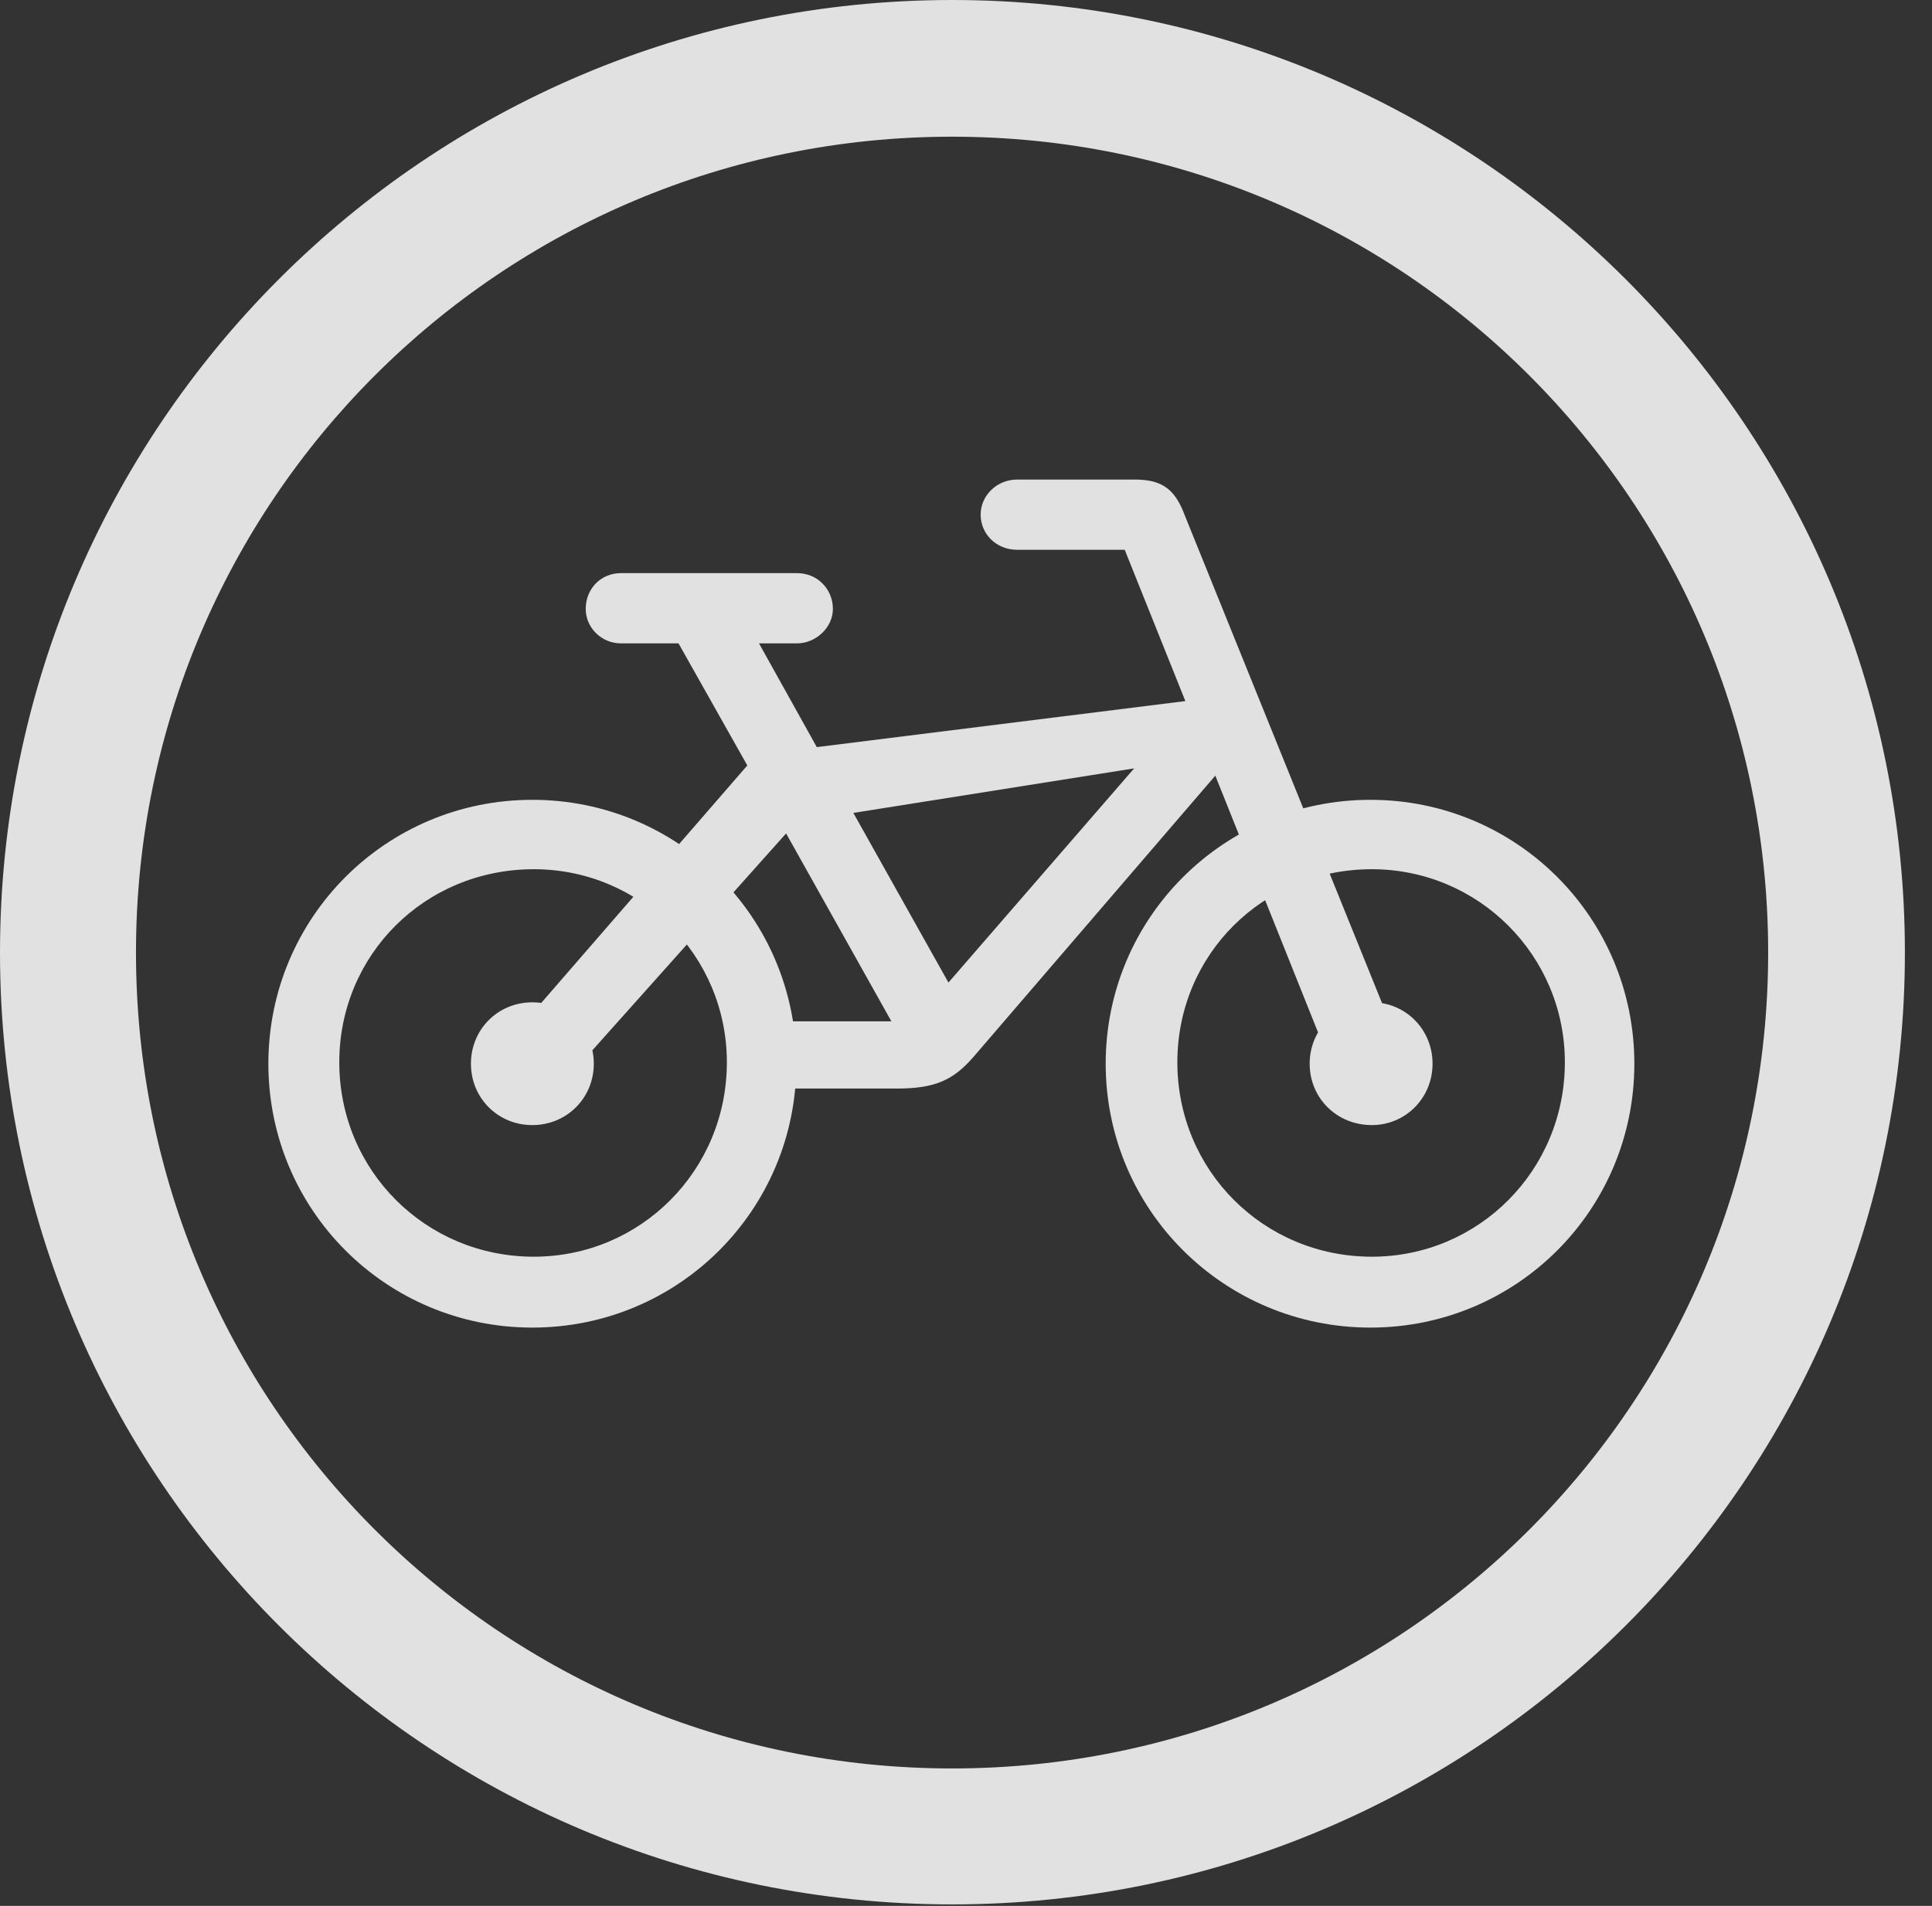 <?xml version="1.0" encoding="UTF-8"?>
<!--Generator: Apple Native CoreSVG 341-->
<!DOCTYPE svg
PUBLIC "-//W3C//DTD SVG 1.1//EN"
       "http://www.w3.org/Graphics/SVG/1.1/DTD/svg11.dtd">
<svg version="1.1" xmlns="http://www.w3.org/2000/svg" xmlns:xlink="http://www.w3.org/1999/xlink" viewBox="0 0 25.801 25.459">
 <rect x="0" y="0" width="25.801" height="25.459" fill="#333333" stroke="none"/>
 <g>
  <rect height="25.459" opacity="0" width="25.801" x="0" y="0"/>
  <path d="M12.715 25.439C19.736 25.439 25.439 19.746 25.439 12.725C25.439 5.703 19.736 0 12.715 0C5.693 0 0 5.703 0 12.725C0 19.746 5.693 25.439 12.715 25.439ZM12.715 23.623C6.689 23.623 1.816 18.75 1.816 12.725C1.816 6.699 6.689 1.826 12.715 1.826C18.74 1.826 23.613 6.699 23.613 12.725C23.613 18.75 18.74 23.623 12.715 23.623Z" fill="white" fill-opacity="0.85"/>
  <path d="M7.109 17.734C9.062 17.734 10.635 16.162 10.635 14.209C10.635 12.256 9.062 10.684 7.109 10.684C5.156 10.684 3.584 12.256 3.584 14.209C3.584 16.162 5.156 17.734 7.109 17.734ZM7.129 16.787C5.684 16.787 4.531 15.635 4.531 14.19C4.531 12.754 5.674 11.611 7.129 11.611C8.555 11.611 9.707 12.764 9.707 14.19C9.707 15.635 8.555 16.787 7.129 16.787ZM7.109 15.029C7.568 15.029 7.93 14.668 7.93 14.209C7.93 13.75 7.568 13.389 7.109 13.389C6.65 13.389 6.289 13.75 6.289 14.209C6.289 14.668 6.65 15.029 7.109 15.029ZM18.301 17.734C20.254 17.734 21.826 16.162 21.826 14.209C21.826 12.256 20.254 10.684 18.301 10.684C16.348 10.684 14.766 12.256 14.766 14.209C14.766 16.162 16.348 17.734 18.301 17.734ZM18.32 16.787C16.875 16.787 15.723 15.635 15.723 14.19C15.723 12.754 16.865 11.611 18.32 11.611C19.746 11.611 20.898 12.764 20.898 14.19C20.898 15.635 19.746 16.787 18.32 16.787ZM18.32 15.029C18.77 15.029 19.131 14.668 19.131 14.209C19.131 13.75 18.77 13.389 18.32 13.389C17.852 13.389 17.49 13.75 17.49 14.209C17.49 14.668 17.852 15.029 18.32 15.029ZM8.291 8.594L10.645 8.594C10.898 8.594 11.123 8.379 11.123 8.135C11.123 7.871 10.918 7.656 10.645 7.656L8.291 7.656C8.027 7.656 7.822 7.861 7.822 8.135C7.822 8.379 8.027 8.594 8.291 8.594ZM6.973 13.691L7.725 14.238L10.498 11.133L11.904 13.643L10.293 13.643L10.293 14.541L11.973 14.541C12.48 14.541 12.725 14.434 12.998 14.121L16.23 10.361L17.734 14.121L18.594 13.74L15.791 6.807C15.664 6.514 15.488 6.406 15.156 6.406L13.584 6.406C13.31 6.406 13.096 6.621 13.096 6.875C13.096 7.129 13.301 7.344 13.584 7.344L15.02 7.344L15.83 9.365L10.908 9.98L9.951 8.262L8.984 8.457L9.98 10.225ZM11.396 10.859L15.146 10.264L12.666 13.125Z" fill="white" fill-opacity="0.85"/>
 </g>
</svg>
